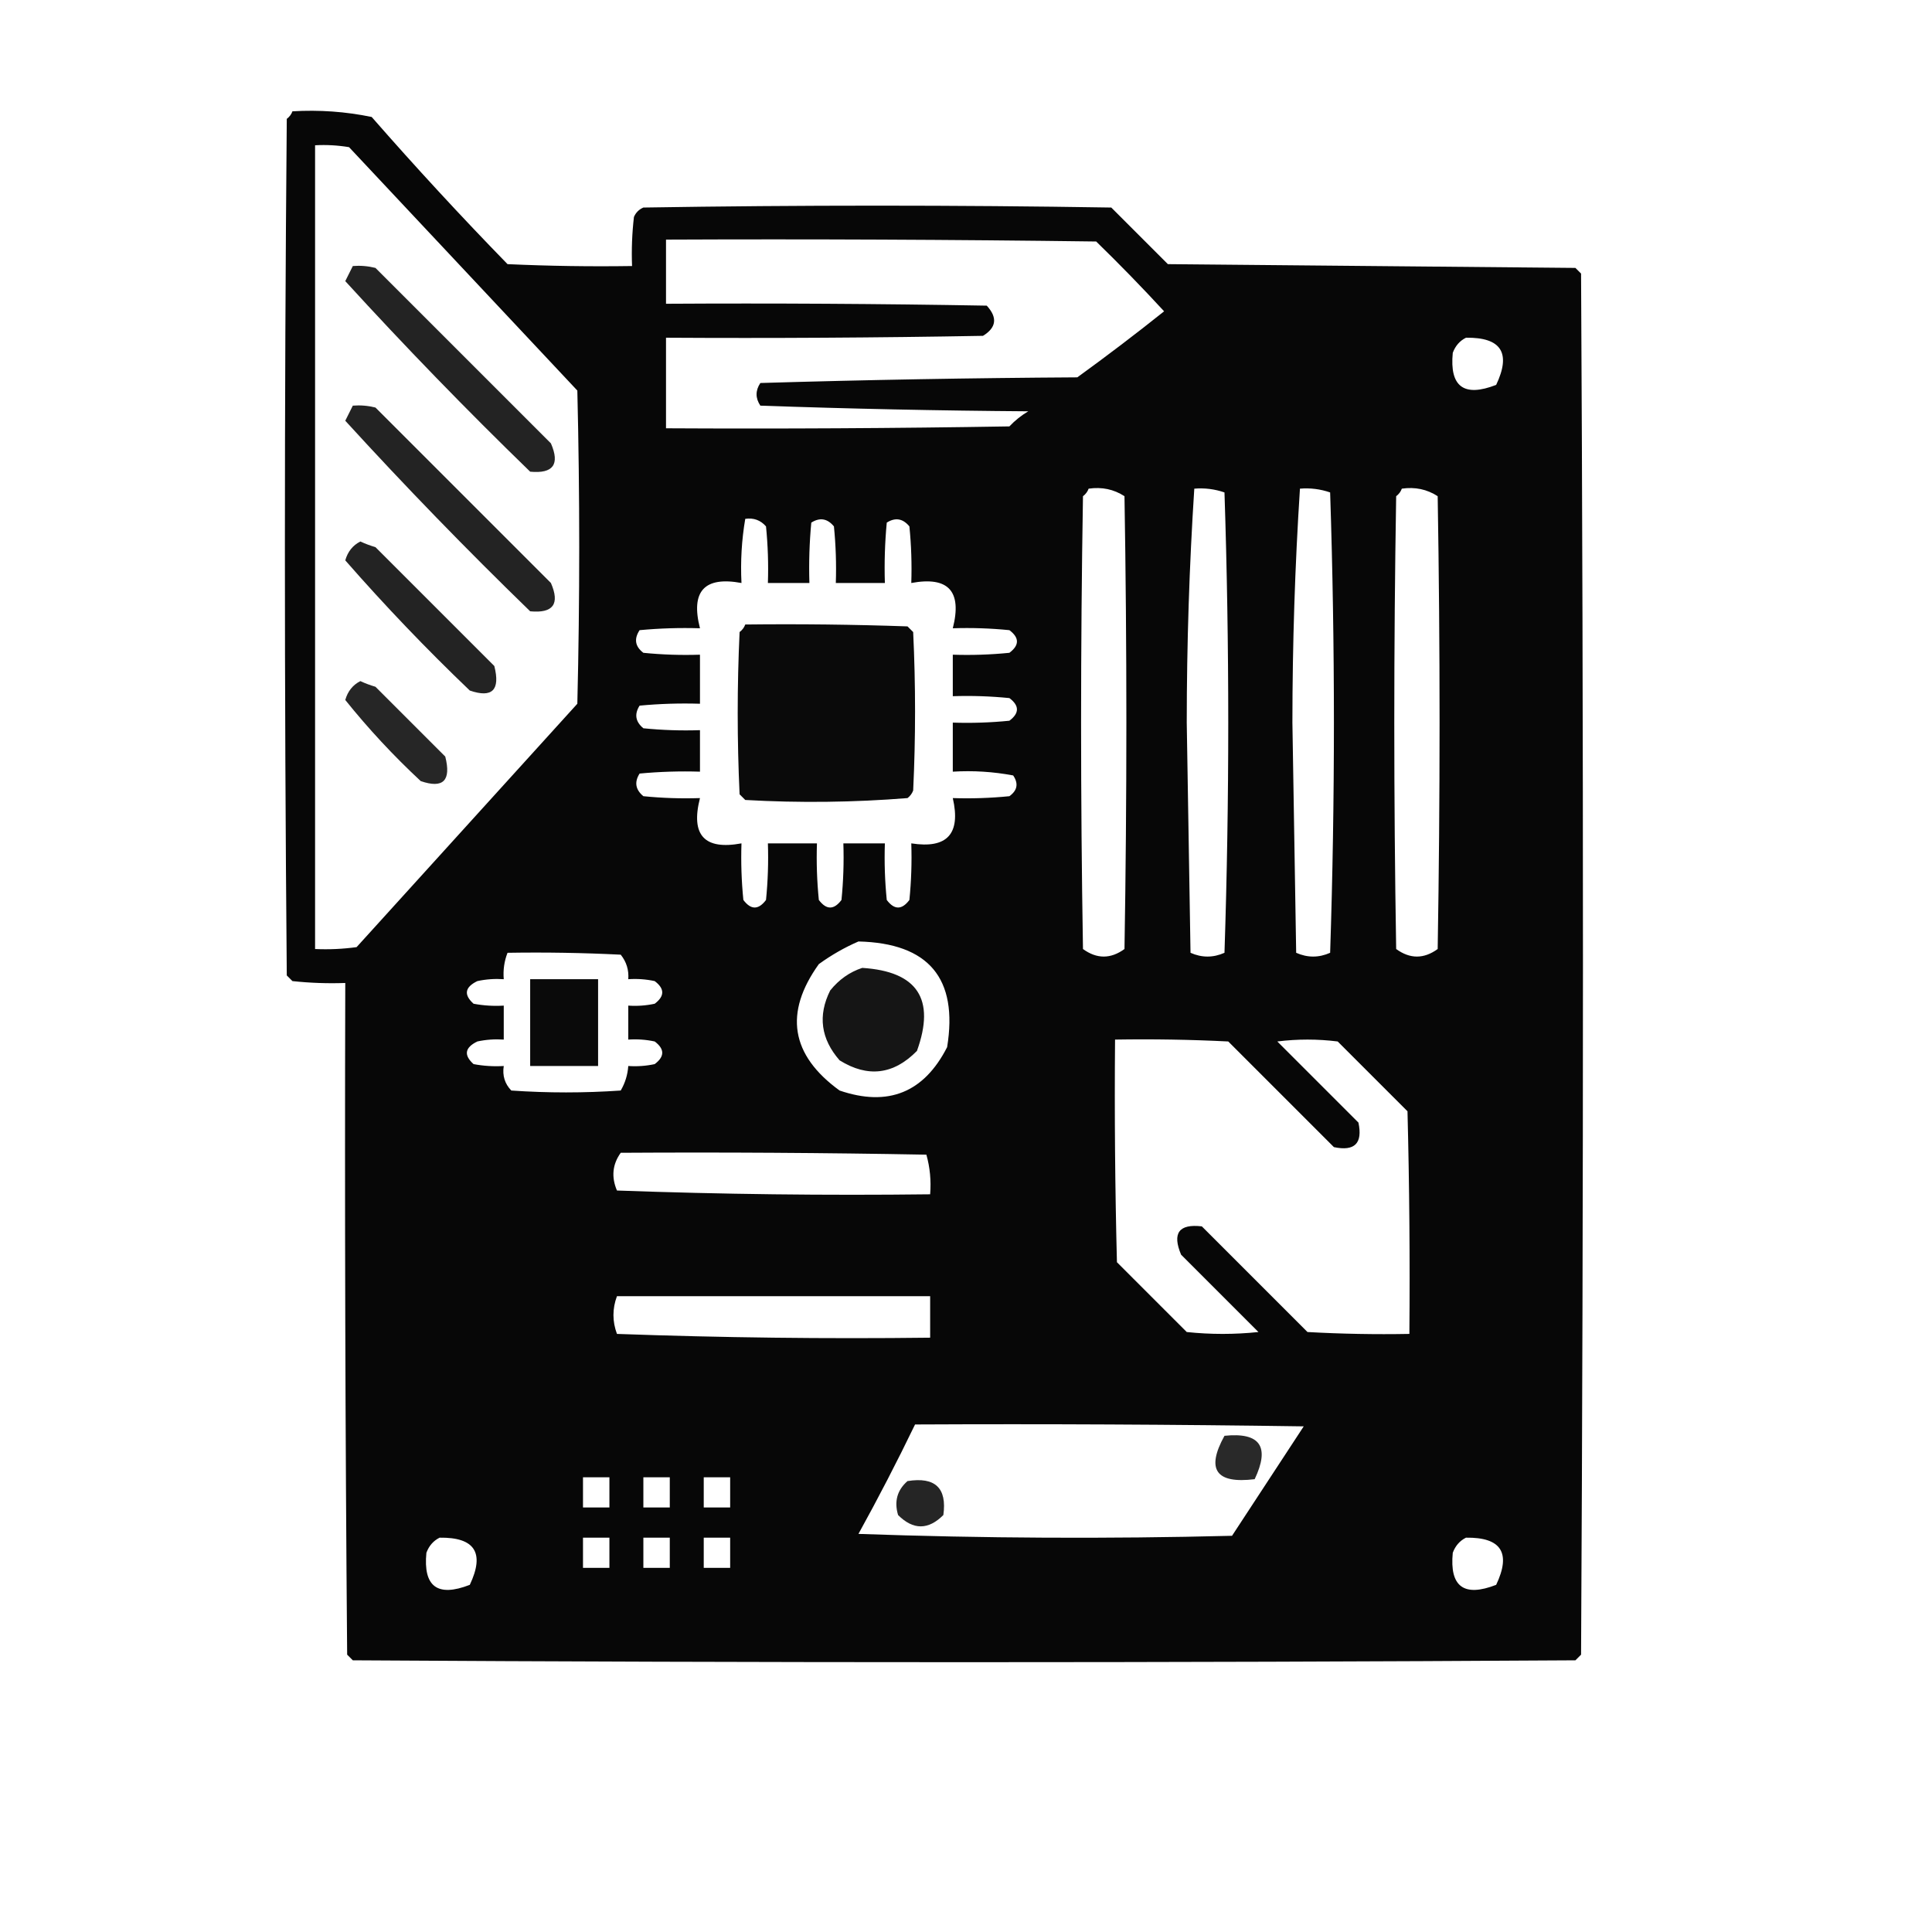 <?xml version="1.0" encoding="UTF-8"?>
<!DOCTYPE svg PUBLIC "-//W3C//DTD SVG 1.1//EN" "http://www.w3.org/Graphics/SVG/1.1/DTD/svg11.dtd">
<svg xmlns="http://www.w3.org/2000/svg" version="1.1" width="512px" height="512px" style="shape-rendering:geometricPrecision; text-rendering:geometricPrecision; image-rendering:optimizeQuality; fill-rule:evenodd; clip-rule:evenodd" xmlns:xlink="http://www.w3.org/1999/xlink">
<g><path style="opacity:0.972" fill="#000000" d="M 77.5,29.5 C 84.615,29.075 91.615,29.575 98.5,31C 110.132,44.3 122.132,57.3 134.5,70C 145.495,70.5 156.495,70.666 167.5,70.5C 167.334,66.154 167.501,61.821 168,57.5C 168.5,56.333 169.333,55.5 170.5,55C 211.833,54.333 253.167,54.333 294.5,55C 299.5,60 304.5,65 309.5,70C 345.5,70.333 381.5,70.667 417.5,71C 418,71.5 418.5,72 419,72.5C 419.667,194.5 419.667,316.5 419,438.5C 418.5,439 418,439.5 417.5,440C 309.5,440.667 201.5,440.667 93.5,440C 93,439.5 92.5,439 92,438.5C 91.5,379.168 91.333,319.834 91.5,260.5C 86.822,260.666 82.155,260.499 77.5,260C 77,259.5 76.5,259 76,258.5C 75.333,182.833 75.333,107.167 76,31.5C 76.717,30.956 77.217,30.289 77.5,29.5 Z M 83.5,38.5 C 86.518,38.335 89.518,38.502 92.5,39C 112.667,60.5 132.833,82 153,103.5C 153.667,131.167 153.667,158.833 153,186.5C 133.5,208 114,229.5 94.5,251C 90.848,251.499 87.182,251.665 83.5,251.5C 83.5,180.5 83.5,109.5 83.5,38.5 Z M 176.5,63.5 C 214.501,63.333 252.501,63.5 290.5,64C 296.682,70.014 302.682,76.181 308.5,82.5C 300.999,88.494 293.333,94.327 285.5,100C 257.494,100.167 229.494,100.667 201.5,101.5C 200.167,103.5 200.167,105.5 201.5,107.5C 225.16,108.333 248.826,108.833 272.5,109C 270.651,110.093 268.984,111.426 267.5,113C 237.168,113.5 206.835,113.667 176.5,113.5C 176.5,105.5 176.5,97.5 176.5,89.5C 204.502,89.667 232.502,89.5 260.5,89C 264.065,86.823 264.399,84.156 261.5,81C 233.169,80.5 204.835,80.333 176.5,80.5C 176.5,74.833 176.5,69.167 176.5,63.5 Z M 388.5,89.5 C 397.85,89.365 400.517,93.532 396.5,102C 387.956,105.322 384.123,102.489 385,93.5C 385.69,91.65 386.856,90.316 388.5,89.5 Z M 288.5,129.5 C 292.007,128.994 295.174,129.66 298,131.5C 298.667,171.5 298.667,211.5 298,251.5C 294.333,254.167 290.667,254.167 287,251.5C 286.333,211.5 286.333,171.5 287,131.5C 287.717,130.956 288.217,130.289 288.5,129.5 Z M 316.5,129.5 C 319.249,129.274 321.916,129.607 324.5,130.5C 325.833,171.167 325.833,211.833 324.5,252.5C 321.5,253.833 318.5,253.833 315.5,252.5C 315.167,232.167 314.833,211.833 314.5,191.5C 314.511,170.617 315.178,149.95 316.5,129.5 Z M 344.5,129.5 C 347.249,129.274 349.916,129.607 352.5,130.5C 353.833,171.167 353.833,211.833 352.5,252.5C 349.5,253.833 346.5,253.833 343.5,252.5C 343.167,232.167 342.833,211.833 342.5,191.5C 342.511,170.617 343.178,149.95 344.5,129.5 Z M 371.5,129.5 C 375.007,128.994 378.174,129.66 381,131.5C 381.667,171.5 381.667,211.5 381,251.5C 377.333,254.167 373.667,254.167 370,251.5C 369.333,211.5 369.333,171.5 370,131.5C 370.717,130.956 371.217,130.289 371.5,129.5 Z M 197.5,137.5 C 199.722,137.178 201.556,137.845 203,139.5C 203.499,144.489 203.666,149.489 203.5,154.5C 207.167,154.5 210.833,154.5 214.5,154.5C 214.334,149.156 214.501,143.823 215,138.5C 217.267,137.065 219.267,137.398 221,139.5C 221.499,144.489 221.666,149.489 221.5,154.5C 225.833,154.5 230.167,154.5 234.5,154.5C 234.334,149.156 234.501,143.823 235,138.5C 237.267,137.065 239.267,137.398 241,139.5C 241.499,144.489 241.666,149.489 241.5,154.5C 251.34,152.677 255.007,156.677 252.5,166.5C 257.511,166.334 262.511,166.501 267.5,167C 270.167,169 270.167,171 267.5,173C 262.511,173.499 257.511,173.666 252.5,173.5C 252.5,177.167 252.5,180.833 252.5,184.5C 257.511,184.334 262.511,184.501 267.5,185C 270.167,187 270.167,189 267.5,191C 262.511,191.499 257.511,191.666 252.5,191.5C 252.5,195.833 252.5,200.167 252.5,204.5C 257.875,204.172 263.208,204.505 268.5,205.5C 269.953,207.644 269.62,209.477 267.5,211C 262.511,211.499 257.511,211.666 252.5,211.5C 254.671,220.993 251.004,224.993 241.5,223.5C 241.666,228.511 241.499,233.511 241,238.5C 239,241.167 237,241.167 235,238.5C 234.501,233.511 234.334,228.511 234.5,223.5C 230.833,223.5 227.167,223.5 223.5,223.5C 223.666,228.511 223.499,233.511 223,238.5C 221,241.167 219,241.167 217,238.5C 216.501,233.511 216.334,228.511 216.5,223.5C 212.167,223.5 207.833,223.5 203.5,223.5C 203.666,228.511 203.499,233.511 203,238.5C 201,241.167 199,241.167 197,238.5C 196.501,233.511 196.334,228.511 196.5,223.5C 186.66,225.323 182.993,221.323 185.5,211.5C 180.489,211.666 175.489,211.499 170.5,211C 168.398,209.267 168.065,207.267 169.5,205C 174.823,204.501 180.156,204.334 185.5,204.5C 185.5,200.833 185.5,197.167 185.5,193.5C 180.489,193.666 175.489,193.499 170.5,193C 168.398,191.267 168.065,189.267 169.5,187C 174.823,186.501 180.156,186.334 185.5,186.5C 185.5,182.167 185.5,177.833 185.5,173.5C 180.489,173.666 175.489,173.499 170.5,173C 168.302,171.33 167.968,169.33 169.5,167C 174.823,166.501 180.156,166.334 185.5,166.5C 182.993,156.677 186.66,152.677 196.5,154.5C 196.214,148.741 196.548,143.075 197.5,137.5 Z M 227.5,249.5 C 246.122,249.946 253.956,259.279 251,277.5C 244.854,289.55 235.354,293.384 222.5,289C 209.552,279.601 207.719,268.435 217,255.5C 220.351,253.079 223.851,251.079 227.5,249.5 Z M 134.5,252.5 C 144.506,252.334 154.506,252.5 164.5,253C 166.016,254.897 166.683,257.064 166.5,259.5C 168.857,259.337 171.19,259.503 173.5,260C 176.167,262 176.167,264 173.5,266C 171.19,266.497 168.857,266.663 166.5,266.5C 166.5,269.5 166.5,272.5 166.5,275.5C 168.857,275.337 171.19,275.503 173.5,276C 176.167,278 176.167,280 173.5,282C 171.19,282.497 168.857,282.663 166.5,282.5C 166.335,284.827 165.669,286.993 164.5,289C 154.833,289.667 145.167,289.667 135.5,289C 133.771,287.211 133.104,285.044 133.5,282.5C 130.813,282.664 128.146,282.497 125.5,282C 122.842,279.614 123.175,277.614 126.5,276C 128.81,275.503 131.143,275.337 133.5,275.5C 133.5,272.5 133.5,269.5 133.5,266.5C 130.813,266.664 128.146,266.497 125.5,266C 122.842,263.614 123.175,261.614 126.5,260C 128.81,259.503 131.143,259.337 133.5,259.5C 133.298,257.05 133.631,254.717 134.5,252.5 Z M 295.5,275.5 C 305.506,275.334 315.506,275.5 325.5,276C 334.833,285.333 344.167,294.667 353.5,304C 359,305.167 361.167,303 360,297.5C 352.833,290.333 345.667,283.167 338.5,276C 343.833,275.333 349.167,275.333 354.5,276C 360.667,282.167 366.833,288.333 373,294.5C 373.5,314.164 373.667,333.831 373.5,353.5C 364.494,353.666 355.494,353.5 346.5,353C 337.167,343.667 327.833,334.333 318.5,325C 312.434,324.286 310.6,326.786 313,332.5C 319.833,339.333 326.667,346.167 333.5,353C 327.167,353.667 320.833,353.667 314.5,353C 308.333,346.833 302.167,340.667 296,334.5C 295.5,314.836 295.333,295.169 295.5,275.5 Z M 164.5,305.5 C 191.502,305.333 218.502,305.5 245.5,306C 246.456,309.394 246.789,312.894 246.5,316.5C 218.825,316.833 191.159,316.5 163.5,315.5C 161.968,311.905 162.302,308.572 164.5,305.5 Z M 163.5,343.5 C 191.167,343.5 218.833,343.5 246.5,343.5C 246.5,347.167 246.5,350.833 246.5,354.5C 218.825,354.833 191.159,354.5 163.5,353.5C 162.261,350.17 162.261,346.837 163.5,343.5 Z M 242.5,377.5 C 276.835,377.333 311.168,377.5 345.5,378C 339.167,387.667 332.833,397.333 326.5,407C 293.495,407.833 260.495,407.667 227.5,406.5C 232.781,396.937 237.781,387.27 242.5,377.5 Z M 154.5,391.5 C 156.833,391.5 159.167,391.5 161.5,391.5C 161.5,394.167 161.5,396.833 161.5,399.5C 159.167,399.5 156.833,399.5 154.5,399.5C 154.5,396.833 154.5,394.167 154.5,391.5 Z M 170.5,391.5 C 172.833,391.5 175.167,391.5 177.5,391.5C 177.5,394.167 177.5,396.833 177.5,399.5C 175.167,399.5 172.833,399.5 170.5,399.5C 170.5,396.833 170.5,394.167 170.5,391.5 Z M 186.5,391.5 C 188.833,391.5 191.167,391.5 193.5,391.5C 193.5,394.167 193.5,396.833 193.5,399.5C 191.167,399.5 188.833,399.5 186.5,399.5C 186.5,396.833 186.5,394.167 186.5,391.5 Z M 116.5,407.5 C 125.85,407.365 128.517,411.532 124.5,420C 115.956,423.322 112.123,420.489 113,411.5C 113.69,409.65 114.856,408.316 116.5,407.5 Z M 154.5,407.5 C 156.833,407.5 159.167,407.5 161.5,407.5C 161.5,410.167 161.5,412.833 161.5,415.5C 159.167,415.5 156.833,415.5 154.5,415.5C 154.5,412.833 154.5,410.167 154.5,407.5 Z M 170.5,407.5 C 172.833,407.5 175.167,407.5 177.5,407.5C 177.5,410.167 177.5,412.833 177.5,415.5C 175.167,415.5 172.833,415.5 170.5,415.5C 170.5,412.833 170.5,410.167 170.5,407.5 Z M 186.5,407.5 C 188.833,407.5 191.167,407.5 193.5,407.5C 193.5,410.167 193.5,412.833 193.5,415.5C 191.167,415.5 188.833,415.5 186.5,415.5C 186.5,412.833 186.5,410.167 186.5,407.5 Z M 388.5,407.5 C 397.85,407.365 400.517,411.532 396.5,420C 387.956,423.322 384.123,420.489 385,411.5C 385.69,409.65 386.856,408.316 388.5,407.5 Z"/></g>
<g><path style="opacity:0.86" fill="#000000" d="M 93.5,70.5 C 95.527,70.338 97.527,70.504 99.5,71C 115,86.5 130.5,102 146,117.5C 148.426,123.078 146.592,125.578 140.5,125C 123.622,108.623 107.288,91.79 91.5,74.5C 92.18,73.14 92.847,71.807 93.5,70.5 Z"/></g>
<g><path style="opacity:0.86" fill="#000000" d="M 93.5,107.5 C 95.527,107.338 97.527,107.505 99.5,108C 115,123.5 130.5,139 146,154.5C 148.426,160.078 146.592,162.578 140.5,162C 123.622,145.623 107.288,128.79 91.5,111.5C 92.18,110.14 92.847,108.807 93.5,107.5 Z"/></g>
<g><path style="opacity:0.861" fill="#000000" d="M 95.5,143.5 C 96.766,144.09 98.099,144.59 99.5,145C 110,155.5 120.5,166 131,176.5C 132.619,182.883 130.453,185.05 124.5,183C 112.953,171.955 101.953,160.455 91.5,148.5C 92.16,146.185 93.493,144.519 95.5,143.5 Z"/></g>
<g><path style="opacity:0.958" fill="#000000" d="M 197.5,165.5 C 211.837,165.333 226.171,165.5 240.5,166C 241,166.5 241.5,167 242,167.5C 242.667,181.5 242.667,195.5 242,209.5C 241.692,210.308 241.192,210.975 240.5,211.5C 226.212,212.649 211.878,212.816 197.5,212C 197,211.5 196.5,211 196,210.5C 195.333,196.167 195.333,181.833 196,167.5C 196.717,166.956 197.217,166.289 197.5,165.5 Z"/></g>
<g><path style="opacity:0.851" fill="#000000" d="M 95.5,180.5 C 96.766,181.09 98.099,181.59 99.5,182C 105.667,188.167 111.833,194.333 118,200.5C 119.619,206.883 117.453,209.05 111.5,207C 104.283,200.285 97.616,193.118 91.5,185.5C 92.16,183.185 93.493,181.519 95.5,180.5 Z"/></g>
<g><path style="opacity:0.915" fill="#000000" d="M 228.5,256.5 C 243.13,257.434 247.964,264.767 243,278.5C 236.805,284.807 229.972,285.641 222.5,281C 217.528,275.308 216.694,269.142 220,262.5C 222.322,259.605 225.155,257.605 228.5,256.5 Z"/></g>
<g><path style="opacity:0.96" fill="#000000" d="M 140.5,259.5 C 146.5,259.5 152.5,259.5 158.5,259.5C 158.5,267.167 158.5,274.833 158.5,282.5C 152.5,282.5 146.5,282.5 140.5,282.5C 140.5,274.833 140.5,267.167 140.5,259.5 Z"/></g>
<g><path style="opacity:0.839" fill="#000000" d="M 324.5,380.5 C 333.936,379.53 336.603,383.363 332.5,392C 322.223,393.263 319.557,389.43 324.5,380.5 Z"/></g>
<g><path style="opacity:0.852" fill="#000000" d="M 240.5,392.5 C 247.827,391.329 250.994,394.329 250,401.5C 246,405.5 242,405.5 238,401.5C 236.927,397.9 237.76,394.9 240.5,392.5 Z"/></g>
</svg>
